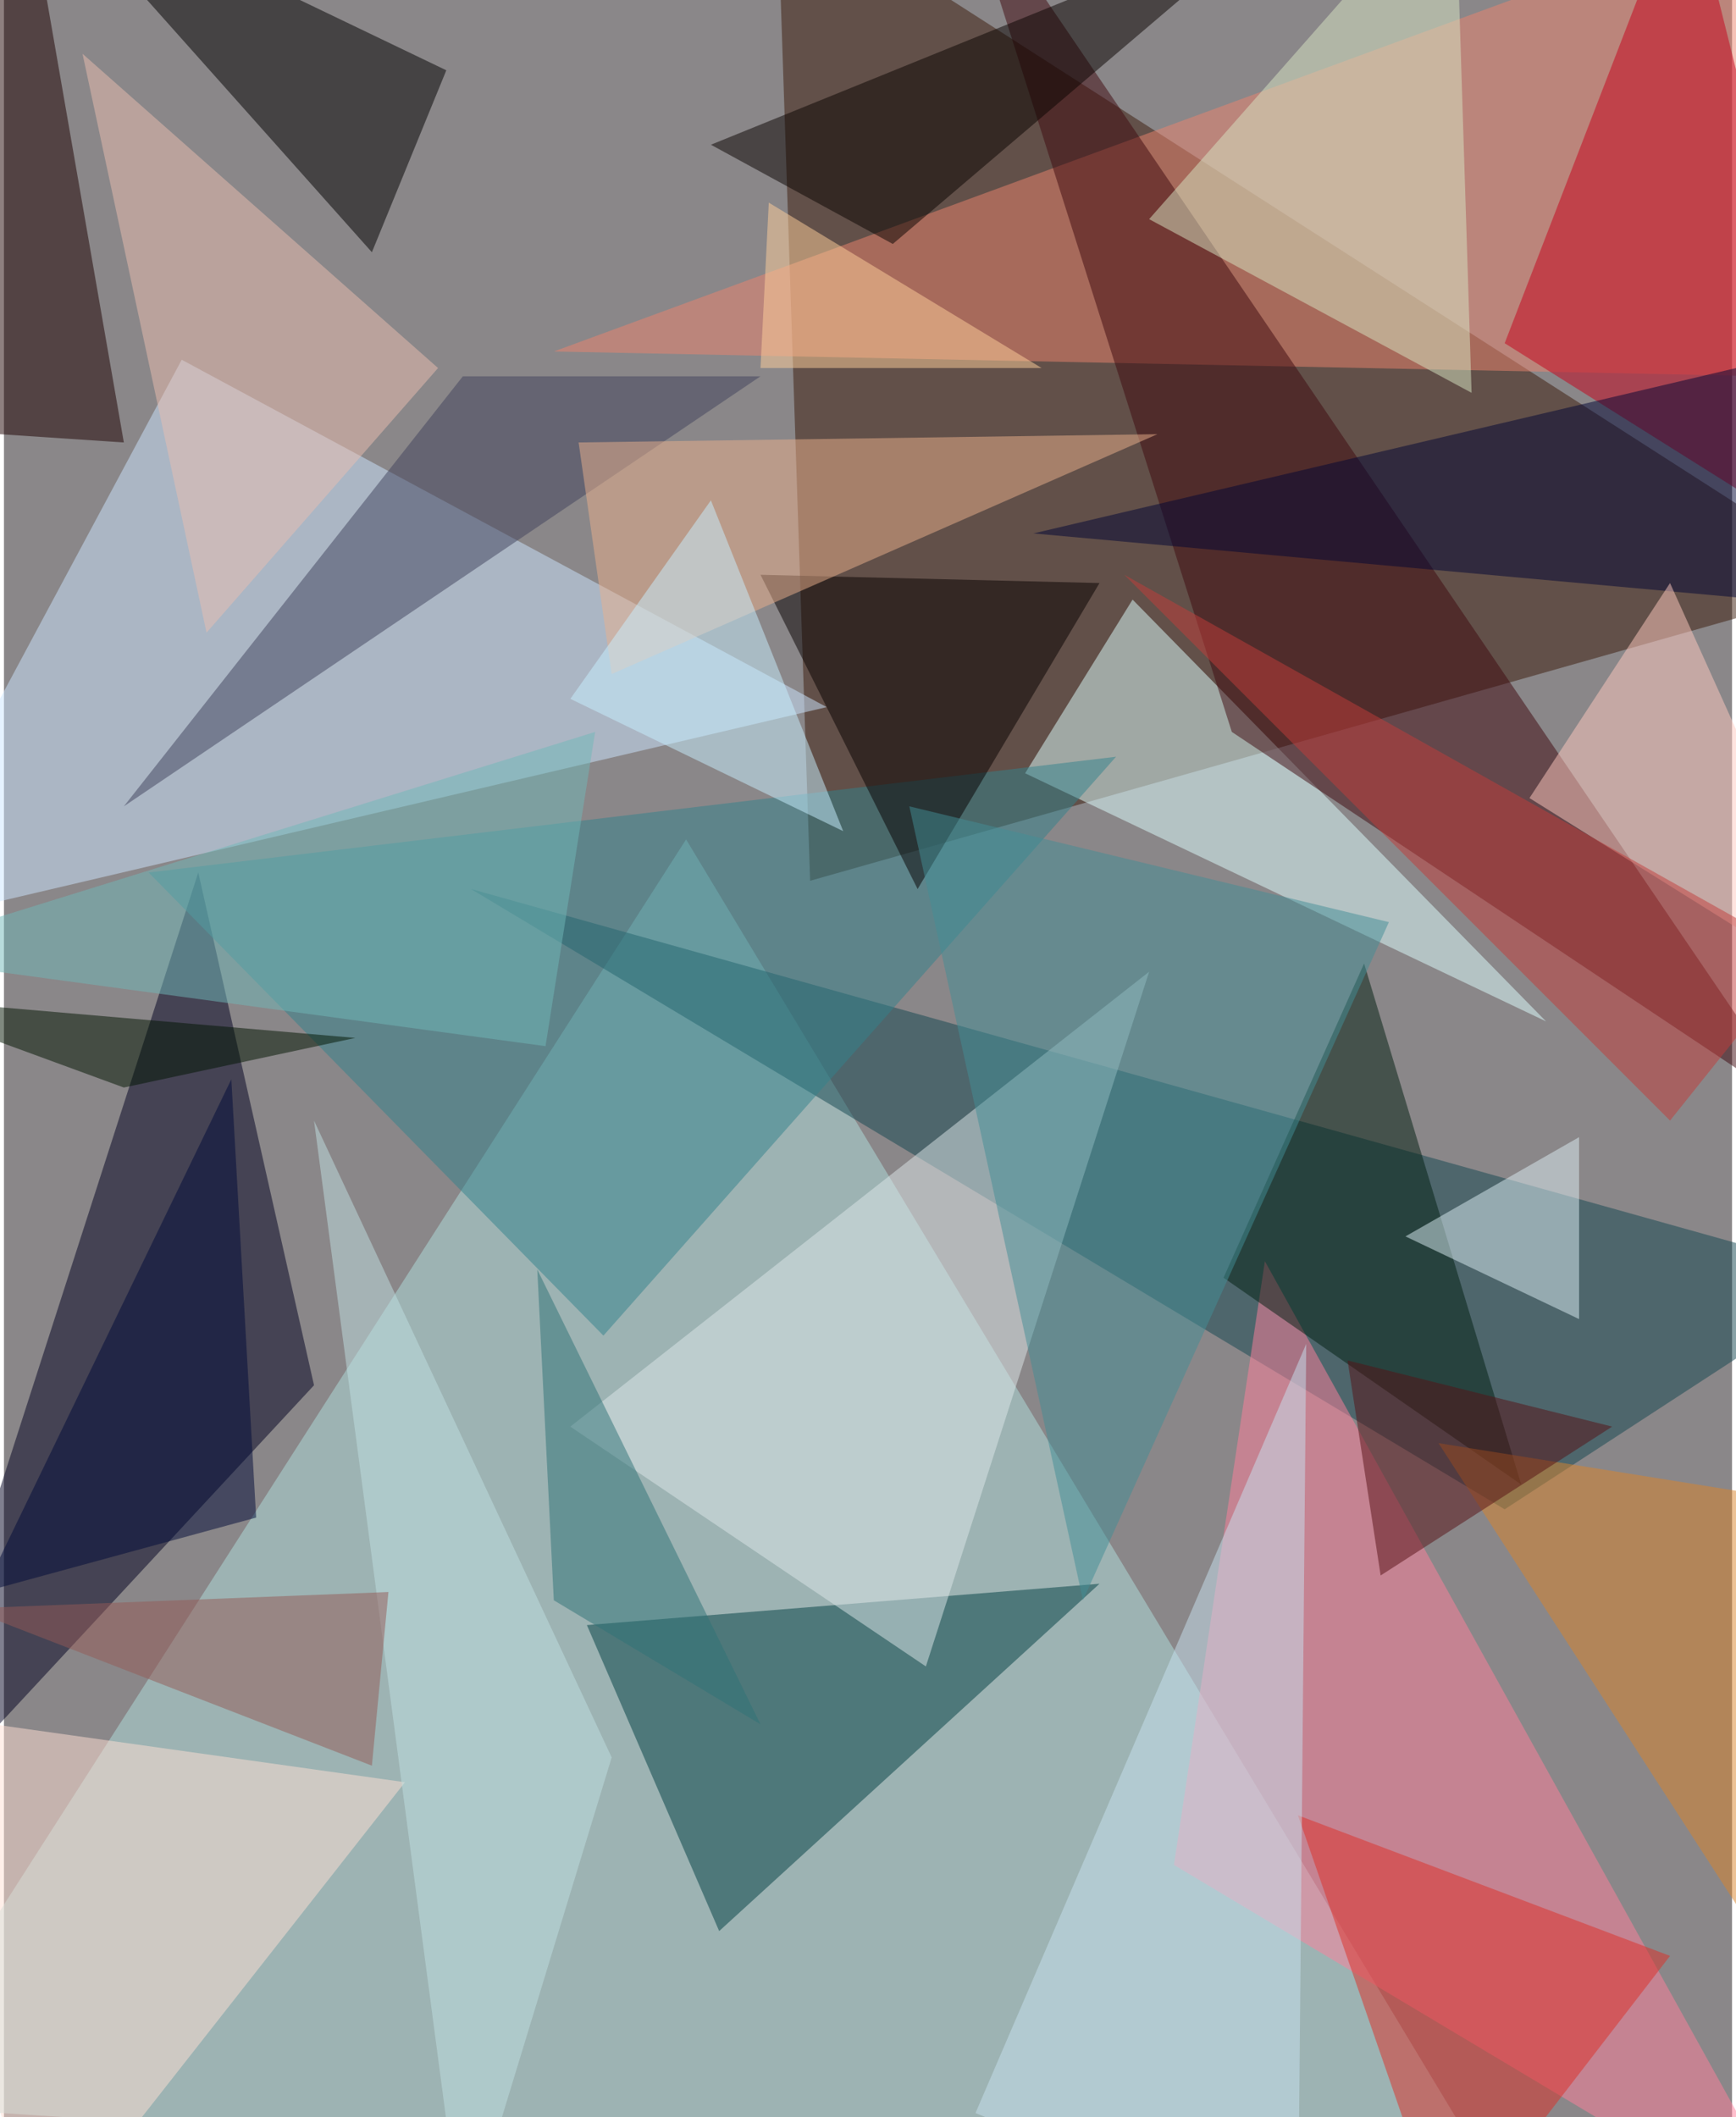 <svg xmlns="http://www.w3.org/2000/svg" width="228" height="278" viewBox="0 0 836 1024"><path fill="#8a8789" d="M0 0h836v1024H0z"/><g fill-opacity=".502"><path fill="#3a1a0a" d="M390 426L374-54l524 336z"/><path fill="#afe0dd" d="M330 406l400 664-792-52z"/><path fill="#000020" d="M-58 894l208-224-56-248z"/><path fill="#cbe6ff" d="M-62 450l460-108L86 174z"/><path fill="#124750" d="M226 430l672 188-172 112z"/><path fill="#003e42" d="M346 934l184-168-248 20z"/><path fill="#ec836f" d="M898-62L266 170l588 12z"/><path fill="#dff" d="M494 374l52-84 200 204z"/><path fill="#3f080e" d="M594 354L462-62l408 600z"/><path fill="#ff7f9c" d="M566 902l308 184-264-476z"/><path d="M14-62l164 184 36-88z"/><path fill="#ffdfd4" d="M-62 826l80 260 176-224z"/><path fill="#dee7e9" d="M274 690l280-220-108 336z"/><path fill="#32818c" d="M538 366L70 422l220 224z"/><path fill="#c6001a" d="M726 166l172 108-84-336z"/><path fill="#1d0100" d="M10-62l-72 268 120 8z"/><path fill="#001e11" d="M590 618l68-152 76 252z"/><path fill="#d8e5c3" d="M702-62l8 252-156-84z"/><path fill="#060000" d="M530 282l-88 148-76-152z"/><path fill="#41425d" d="M366 182H222L58 390z"/><path fill="#000534" d="M850 290l-352-32 340-80z"/><path fill="#dd2f27" d="M698 1086l108-140-180-68z"/><path fill="#ffcac0" d="M898 486l-92-204-68 104z"/><path fill="#c8e1ef" d="M470 1022l156 64 4-436z"/><path fill="#e9b08c" d="M558 210L294 326l-16-112z"/><path fill="#438d95" d="M522 774l-84-384 232 56z"/><path fill="#090200" d="M618-42L342 70l88 48z"/><path fill="#dbedf4" d="M762 638l-84-40 84-48z"/><path fill="#d9832b" d="M898 1014l-4-284-200-32z"/><path fill="#71b8b7" d="M-62 462l324 44 24-152z"/><path fill="#c13d3b" d="M870 462L542 278l264 264z"/><path fill="#001400" d="M-62 482l232 20-112 24z"/><path fill="#eabeb0" d="M98 306L38 26l172 152z"/><path fill="#c7efff" d="M406 402l-64-160-68 96z"/><path fill="#bfdfe1" d="M294 850l-72 236-72-544z"/><path fill="#ffd09b" d="M366 178l4-80 132 80z"/><path fill="#935a56" d="M186 770l-8 84-196-76z"/><path fill="#000b39" d="M-10 770l132-36-12-212z"/><path fill="#561015" d="M778 690l-128-32 16 104z"/><path fill="#2f7376" d="M266 774l100 60-108-220z"/></g></svg>